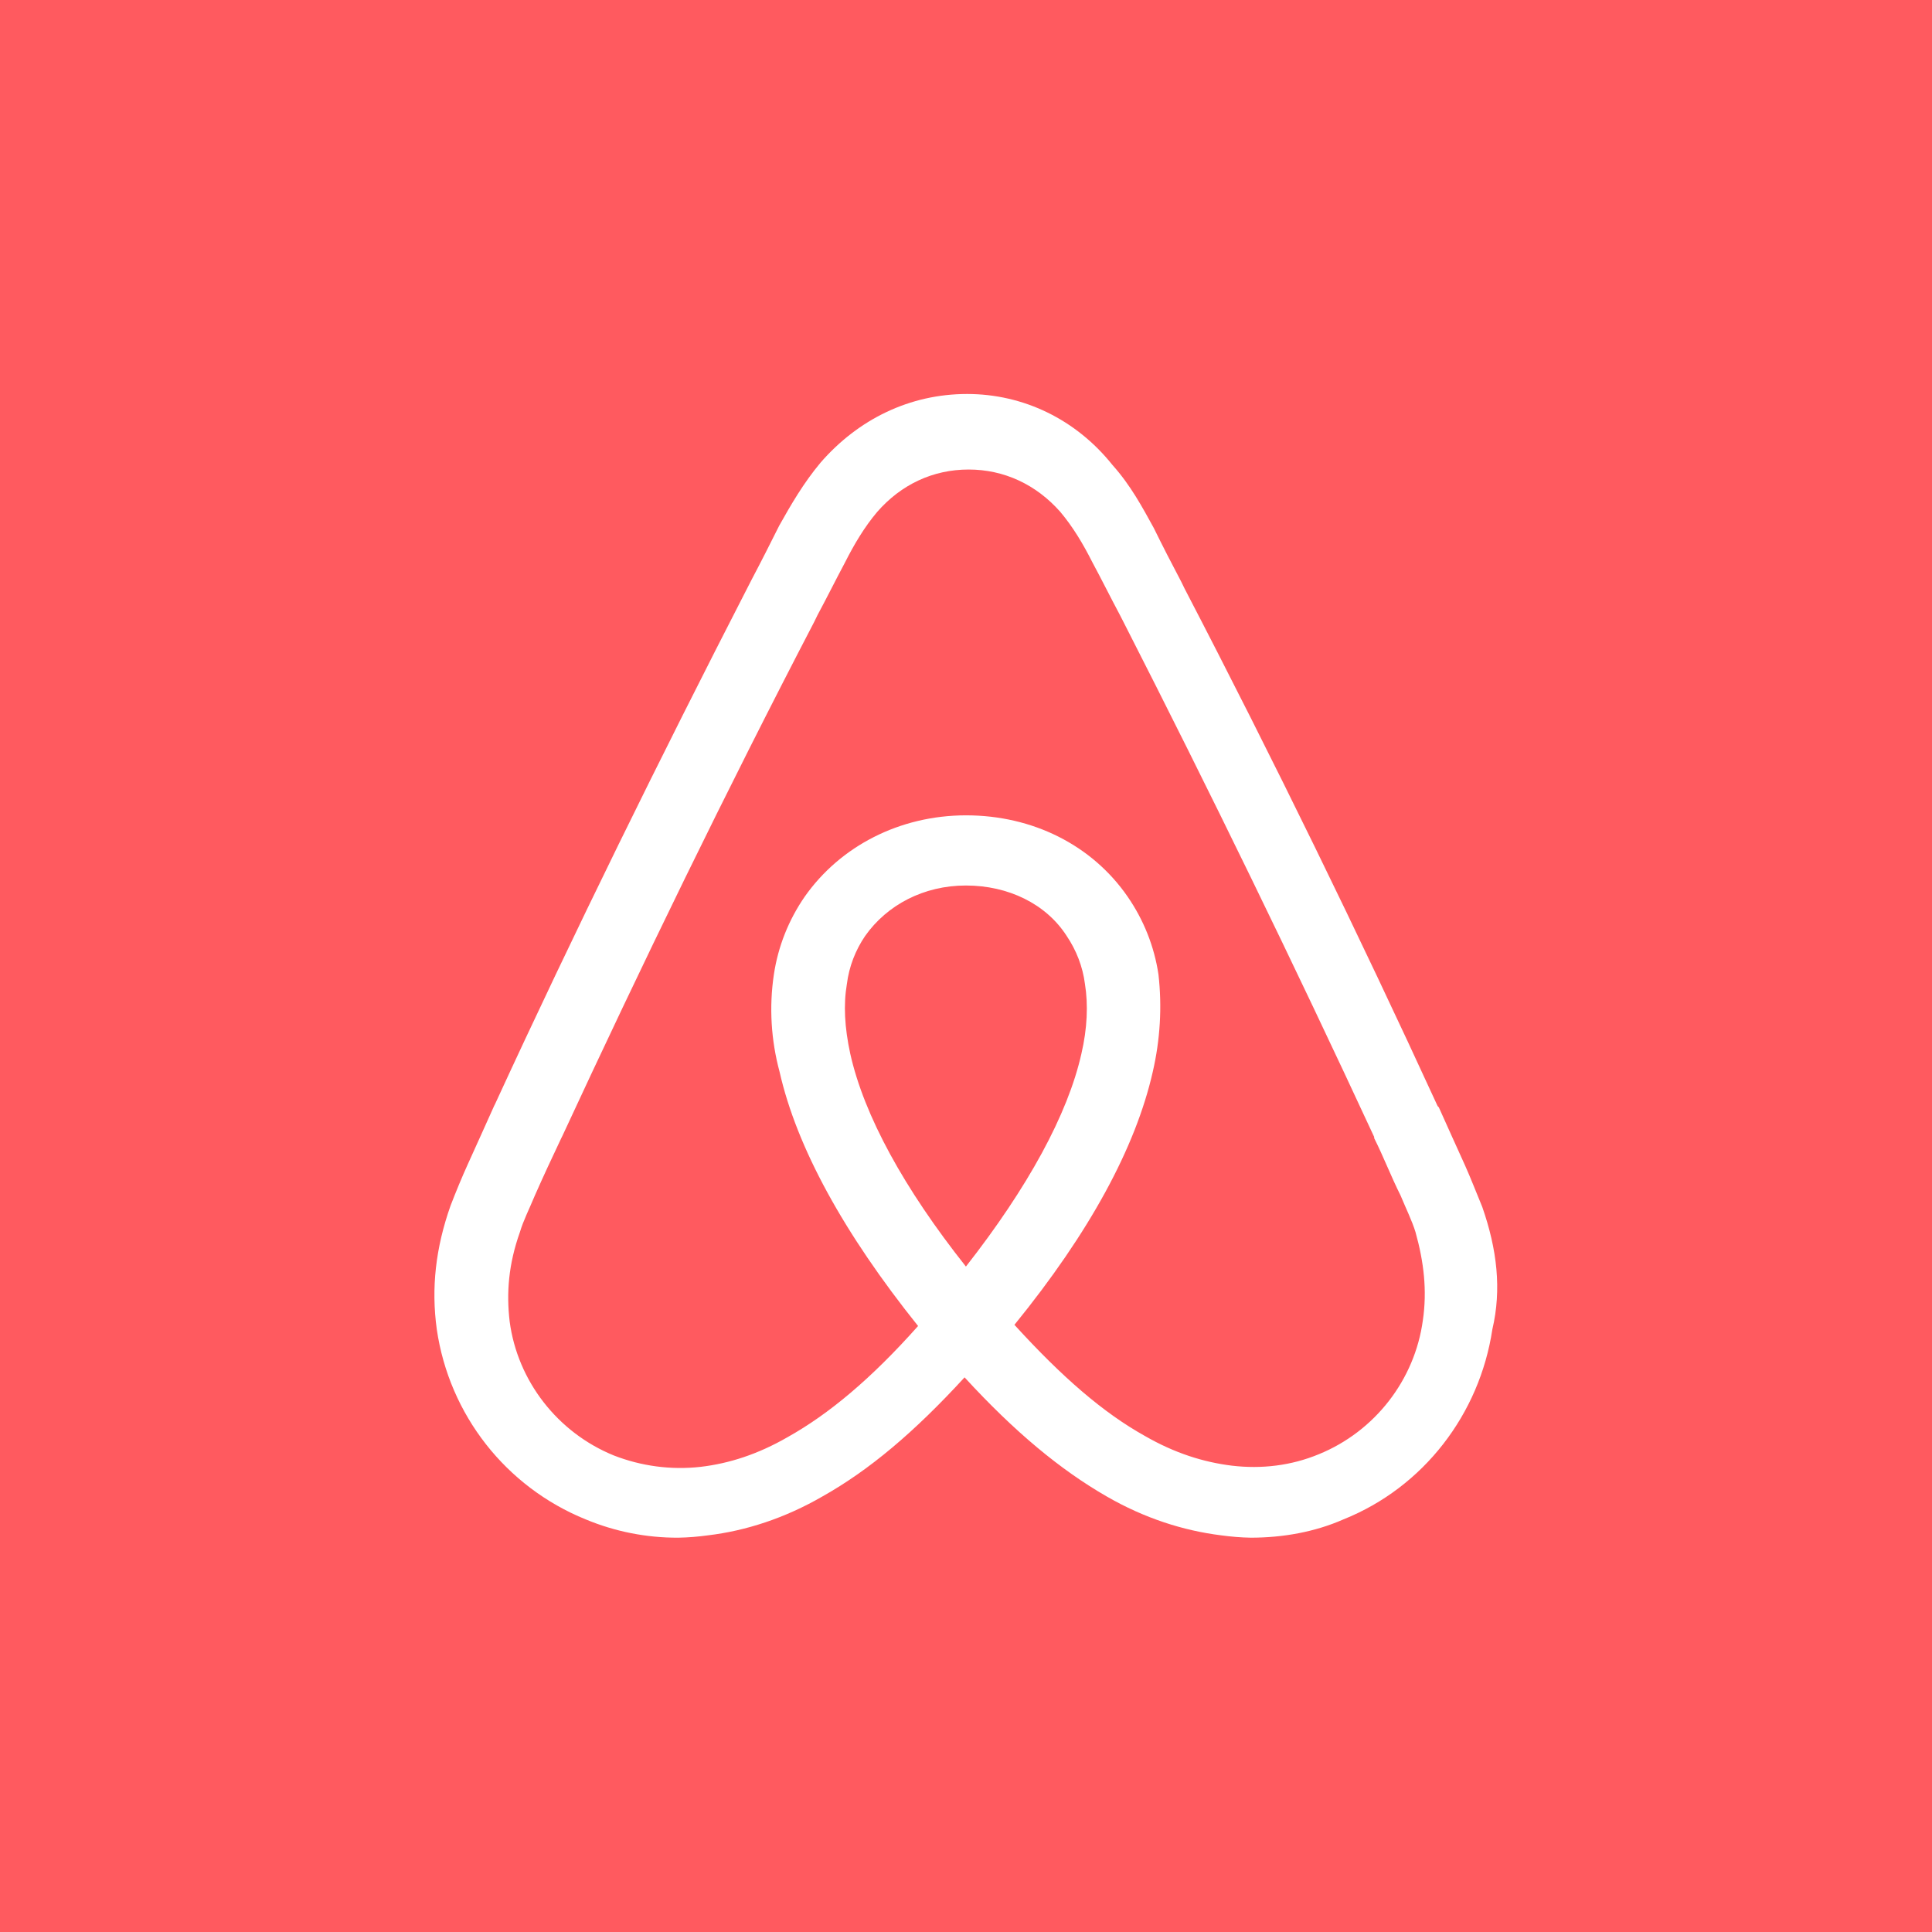 <svg enable-background="new 0 0 1150.9 1150.9" viewBox="0 0 1150.9 1150.9" xmlns="http://www.w3.org/2000/svg"><path d="m-103.5-100.1h1377v1314h-1377z" fill="#ff5a5f"/><path d="m883 719c-3.4-8.2-6.8-17-10.2-24.6-5.5-12.3-10.9-23.9-15.7-34.8l-.7-.7c-47-102.3-97.5-205.9-150.7-308.2l-2-4.1c-5.6-10.6-11.1-21.3-16.4-32.1-6.8-12.3-13.6-25.2-24.6-37.5-21.8-27.3-53.2-42.3-86.6-42.3-34.1 0-64.8 15-87.3 40.9-10.2 12.2-17.7 25.2-24.6 37.5-5.4 10.8-10.8 21.5-16.4 32.1l-2.1 4.1c-52.5 102.2-103.6 205.9-150.7 308.2l-.7 1.4c-4.8 10.9-10.2 22.5-15.7 34.8-3.4 7.5-6.8 15.7-10.2 24.5-8.9 25.2-11.6 49.1-8.2 73.7 7.4 50.8 41.1 93.9 88.7 113.2 17.5 7.3 36.3 11 55.2 10.9 5.9-.1 11.9-.6 17.7-1.4 22.5-2.7 45.7-10.2 68.2-23.2 27.9-15.7 54.6-38.2 84.6-70.9 30 32.7 57.3 55.2 84.6 70.9 22.5 13 45.7 20.4 68.2 23.2 5.9.8 11.8 1.3 17.7 1.4 19.1 0 38.2-3.4 55.2-10.9 47.7-19.1 81.1-62.7 88.7-113.2 5.6-23.8 2.8-47.7-6-72.9zm-307.6 35.5c-36.8-46.4-60.7-90-68.9-126.8-3.4-15.7-4.1-29.3-2-41.6 1.3-10.3 5.1-20.1 10.9-28.6 13-18.4 34.8-30 60-30s47.7 10.9 60 30c5.8 8.6 9.6 18.4 10.9 28.6 2 12.3 1.4 26.6-2.1 41.6-8.1 36.1-31.9 79.7-68.8 126.8zm272.2 32c-4.8 35.5-28.6 66.2-62 79.8-16.4 6.8-34.1 8.9-51.8 6.8-17-2.1-34.1-7.5-51.8-17.7-24.6-13.7-49.1-34.8-77.7-66.2 44.9-55.2 72.2-105.7 82.4-150.7 4.4-19 5.6-38.6 3.4-58-2.5-16.7-8.8-32.5-18.4-46.4-21.2-30.7-56.6-48.4-96.2-48.4s-75 18.4-96.1 48.4c-9.6 13.9-15.9 29.7-18.4 46.4-2.9 19.4-1.7 39.1 3.4 58 10.2 45 38.2 96.1 82.5 151.4-27.9 31.4-53.2 52.5-77.7 66.2-17.7 10.2-34.8 15.7-51.8 17.7-17.6 2-35.4-.4-51.8-6.8-33.4-13.6-57.3-44.3-62-79.8-2-17-.7-34.1 6.1-53.2 2-6.8 5.5-13.6 8.9-21.8 4.8-10.9 10.2-22.5 15.7-34.1l.7-1.4c47.1-101.6 97.5-205.3 150-306.2l2-4.1c5.5-10.2 10.9-21.1 16.4-31.4 5.5-10.9 11.6-21.1 19.1-30 14.3-16.4 33.3-25.3 54.5-25.3 21.1 0 40.2 8.9 54.6 25.2 7.5 8.9 13.6 19.1 19.1 30 5.5 10.2 10.9 21.1 16.4 31.4l2.1 4.1c51.7 101.3 101.5 203.6 149.4 306.9v.7c5.5 10.9 10.2 23.2 15.7 34.1 3.4 8.2 6.8 15 8.9 21.8 5 17.8 7 34.9 4.4 52.6z" fill="#fff"/></svg>